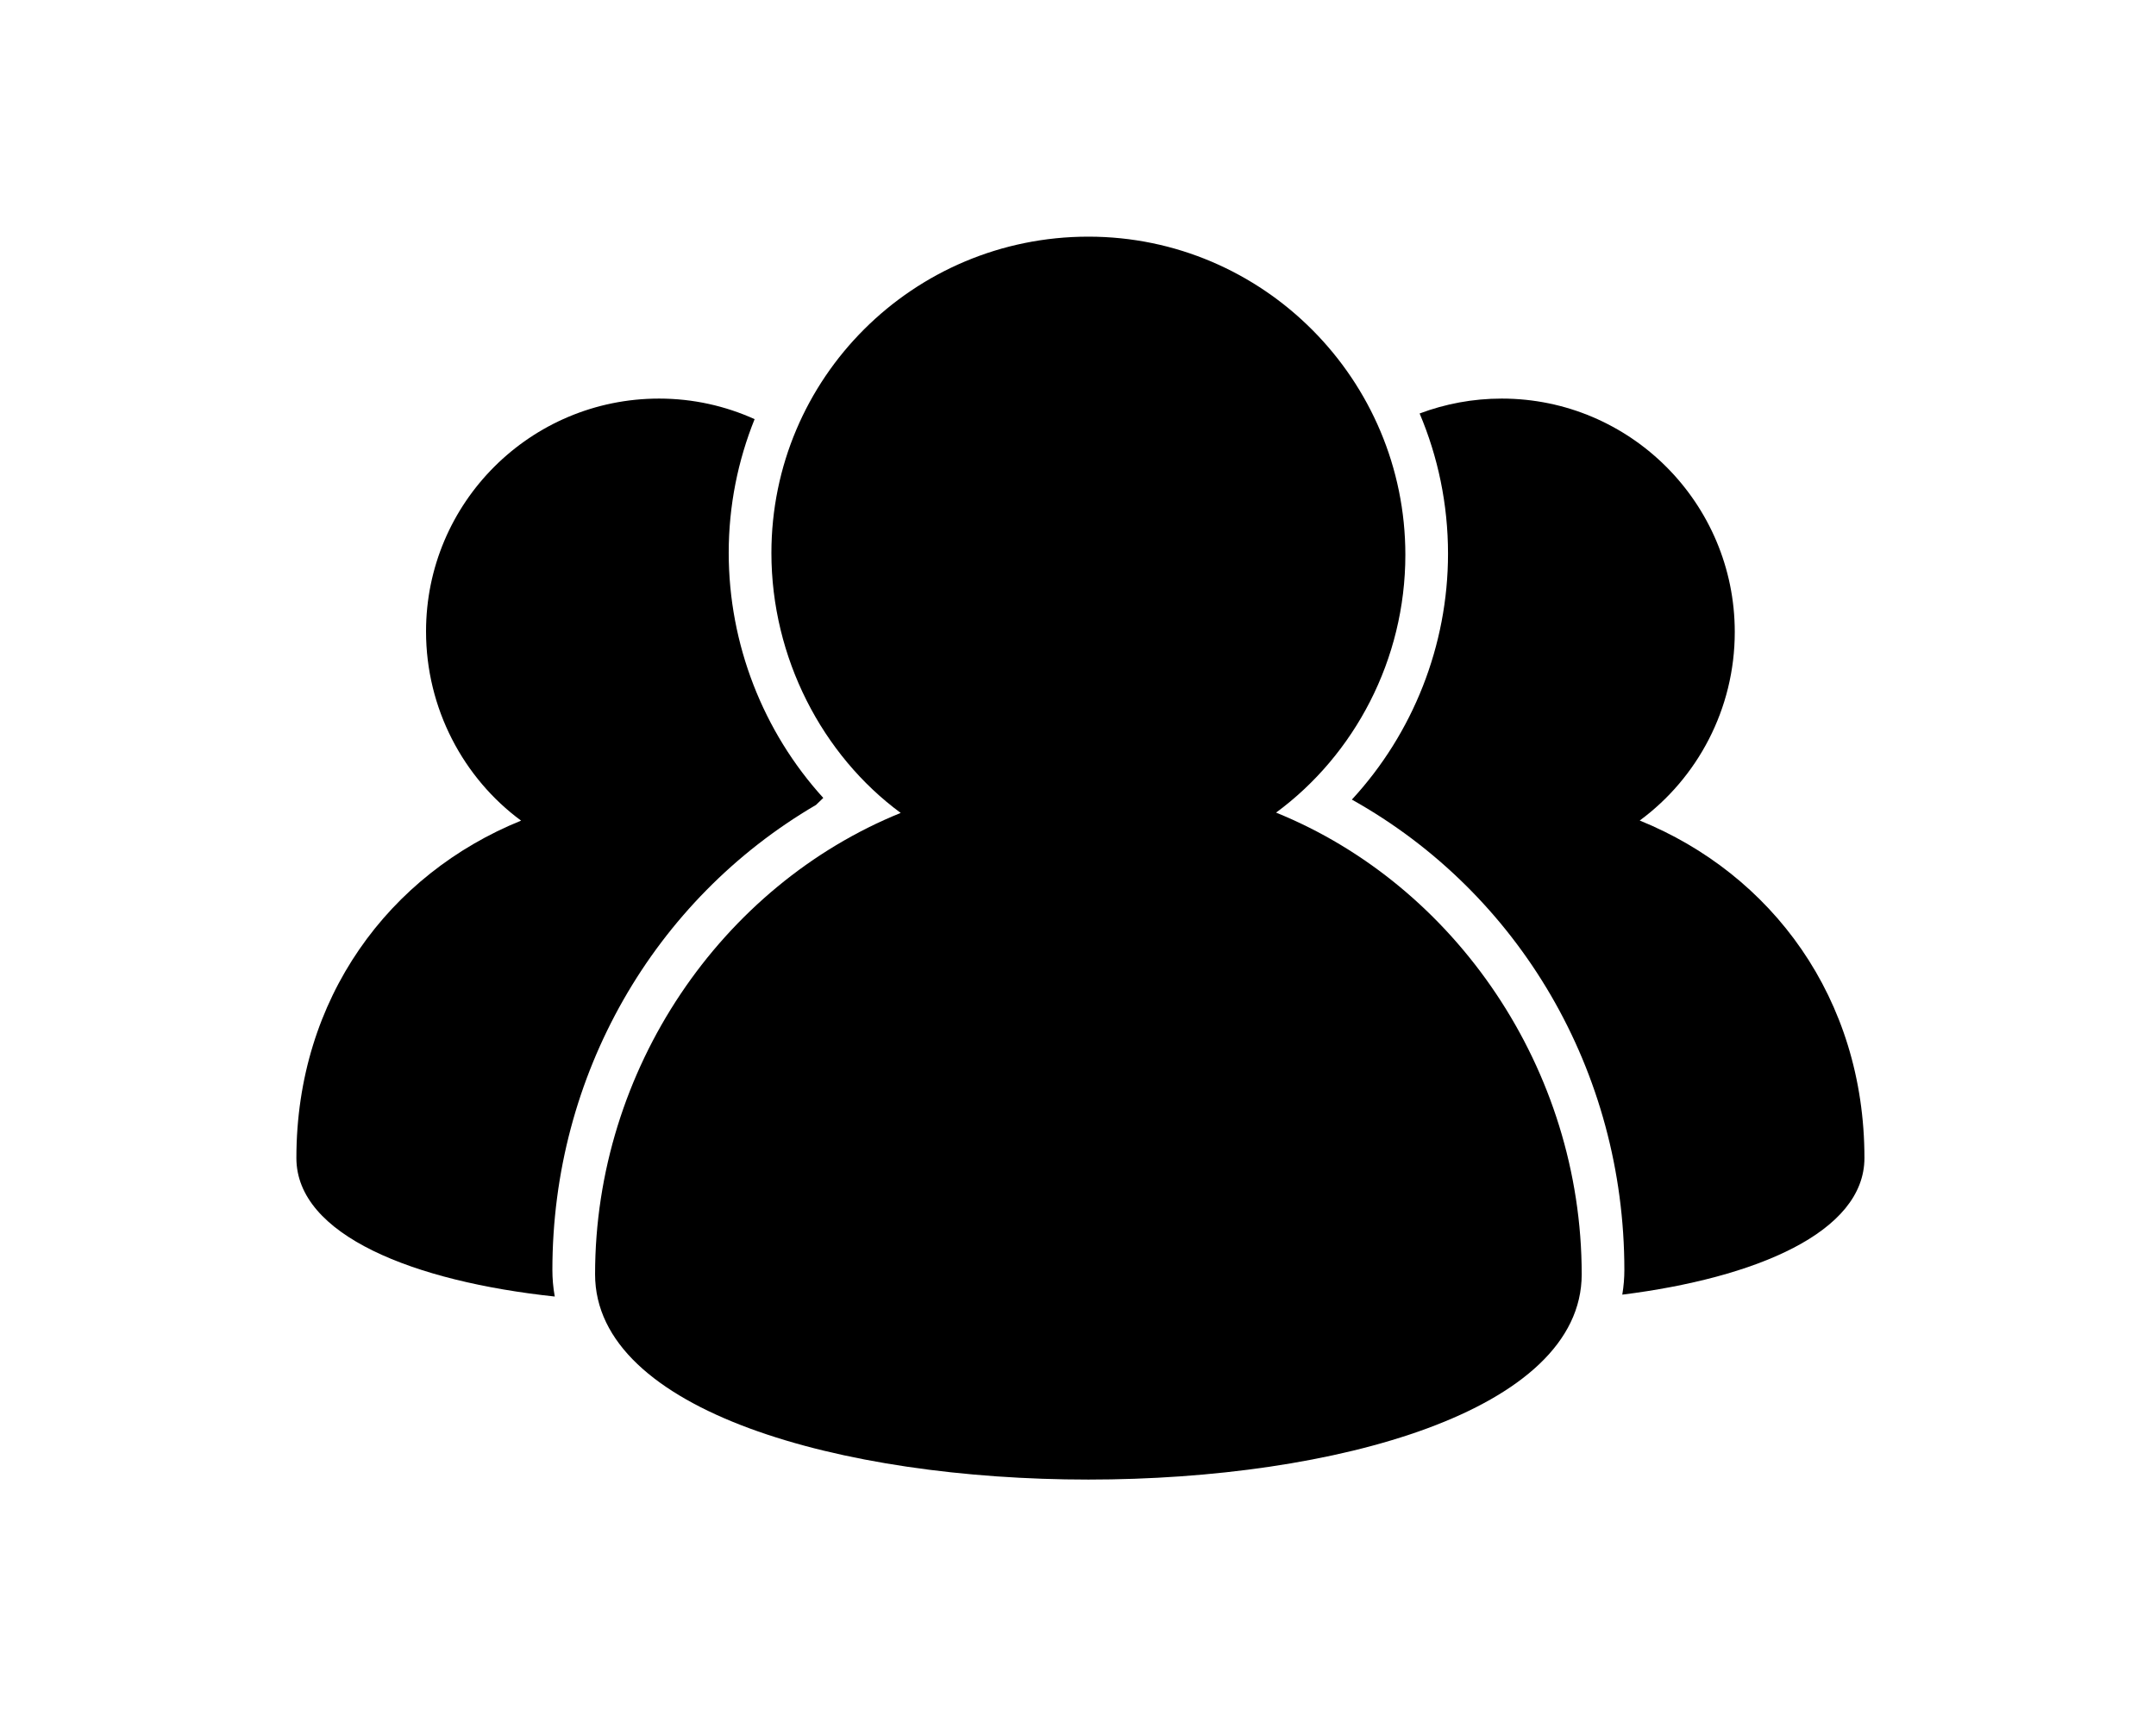 <?xml version="1.0" ?>
<svg xmlns="http://www.w3.org/2000/svg" xmlns:ev="http://www.w3.org/2001/xml-events" xmlns:xlink="http://www.w3.org/1999/xlink" baseProfile="full" enable-background="new 0 0 100 100" height="476px" version="1.1" viewBox="0 0 100 100" width="600px" x="0px" xml:space="preserve" y="0px">
	<defs/>
	<path d="M 61.58,47.513 C 66.163,44.14 69.139,38.568 69.139,32.441 C 69.139,22.206 60.842,13.837 50.607,13.837 C 40.372,13.837 32.075,22.099 32.075,32.334 C 32.075,38.461 35.051,44.158 39.634,47.531 C 29.149,51.783 21.766,62.51 21.766,74.51 C 21.766,90.51 79.449,90.51 79.449,74.51 C 79.448,62.511 72.064,51.765 61.58,47.513"/>
	<path d="M 82.841,47.976 C 86.211,45.497 88.398,41.458 88.398,36.953 C 88.398,29.428 82.298,23.305 74.773,23.305 C 73.083,23.305 71.466,23.615 69.973,24.176 C 71.041,26.698 71.633,29.469 71.633,32.377 C 71.633,37.741 69.582,42.885 66.012,46.752 C 75.801,52.225 81.943,62.642 81.943,74.256 C 81.943,74.714 81.906,75.198 81.822,75.698 C 89.617,74.718 95.979,72.055 95.979,67.708 C 95.979,58.355 90.55,51.103 82.841,47.976"/>
	<path d="M 19.27,74.256 C 19.27,62.855 25.197,52.61 34.683,47.063 C 34.828,46.93 34.969,46.792 35.108,46.654 C 31.596,42.791 29.579,37.67 29.579,32.319 C 29.579,29.559 30.12,26.924 31.093,24.507 C 29.388,23.737 27.499,23.305 25.508,23.305 C 17.983,23.305 11.883,29.394 11.883,36.919 C 11.883,41.425 14.071,45.503 17.44,47.982 C 9.732,51.109 4.303,58.355 4.303,67.708 C 4.303,72.23 11.188,74.93 19.409,75.808 C 19.312,75.269 19.27,74.749 19.27,74.256"/>
</svg>
